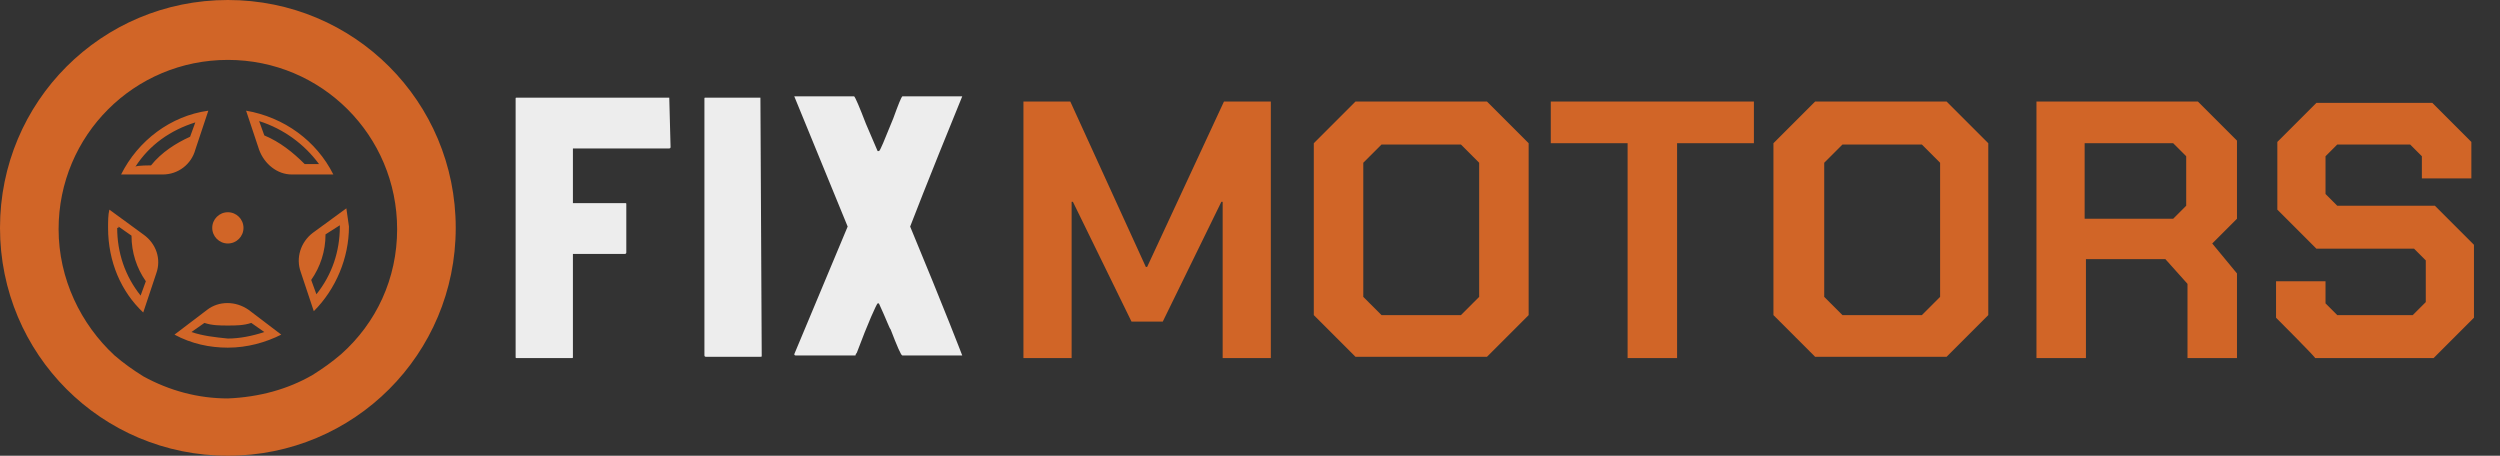 <?xml version="1.0" encoding="utf-8"?>
<!-- Generator: Adobe Illustrator 27.3.1, SVG Export Plug-In . SVG Version: 6.00 Build 0)  -->
<svg version="1.1" id="Layer_1" xmlns="http://www.w3.org/2000/svg" xmlns:xlink="http://www.w3.org/1999/xlink" width="192px" height="35px"
	 viewBox="0 0 192 35" style="enable-background:new 0 0 192 35;" xml:space="preserve">
<rect x="0" y="0" width="192" height="35" fill="#333333" stroke="none"/>
<style type="text/css">
	.st0{fill:none;}
	.st1{fill-rule:evenodd;clip-rule:evenodd;fill:#D16527;}
	.st2{fill:#D16527;}
	.st3{fill:#EDEDED;}
</style>
<rect class="st0" width="192" height="35"/>
<path class="st1" d="M0,17.5C0,7.8,7.8,0,17.5,0S35,7.8,35,17.5C35,27.2,27.2,35,17.5,35S0,27.2,0,17.5z M24,28.8
	c0.8-0.5,1.5-1,2.2-1.6c2.7-2.4,4.3-5.8,4.3-9.6c0-7.2-5.8-13-13-13s-13,5.8-13,13c0,3.8,1.7,7.3,4.3,9.7c0.7,0.6,1.4,1.1,2.2,1.6
	c2,1.1,4.2,1.7,6.5,1.7C19.9,30.5,22.1,29.9,24,28.8z M0,35"/>
<circle class="st2" cx="17.5" cy="17.5" r="1.2"/>
<path class="st1" d="M8.4,16.1l2.6,1.9c1,0.7,1.4,1.9,1,3l-1,3c-1.7-1.6-2.7-3.9-2.7-6.5C8.3,17,8.3,16.5,8.4,16.1L8.4,16.1z
	 M9,17.5c0,1.9,0.6,3.7,1.8,5.2l0.4-1.1c-0.7-1-1.1-2.2-1.1-3.5l-1-0.7V17.5z M12.5,13.4H9.3c1.3-2.6,3.8-4.5,6.7-4.9l-1,3
	C14.7,12.6,13.7,13.4,12.5,13.4L12.5,13.4z M11.6,12.7c0.8-1,1.9-1.7,3-2.2l0.4-1.1c-1.9,0.6-3.5,1.7-4.6,3.4
	C10.5,12.7,11.6,12.7,11.6,12.7z M19.9,11.5l-1-3c2.9,0.5,5.4,2.3,6.7,4.9h-3.2C21.3,13.4,20.3,12.6,19.9,11.5z M19.9,9.3l0.4,1.1
	c1.2,0.5,2.2,1.3,3.1,2.2h1.1C23.4,11.1,21.8,9.9,19.9,9.3z M24,17.9l2.6-1.9l0.1,0.7l0.1,0.7c0,2.4-1,4.8-2.7,6.5l-1-3
	C22.7,19.8,23.1,18.6,24,17.9L24,17.9z M23.9,21.5l0.4,1.1c1.2-1.5,1.8-3.3,1.8-5.2v-0.1L25,18C25,19.3,24.6,20.5,23.9,21.5z
	 M15.9,23.8c0.9-0.7,2.2-0.7,3.2,0l2.5,1.9c-1.2,0.6-2.6,1-4.1,1c-1.4,0-2.8-0.3-4.1-1L15.9,23.8z M15.7,24.8l-1,0.7
	c0.9,0.3,1.8,0.4,2.8,0.5c0.9,0,1.9-0.2,2.8-0.5l-1-0.7C18.7,25,18.1,25,17.5,25C16.9,25,16.3,25,15.7,24.8L15.7,24.8z"/>
<g>
	<path class="st2" d="M78.6,7.8h3.6L88,20.5h0.1L94,7.8h3.6v19.7h-3.7v-12h-0.1l-4.5,9.2h-2.4l-4.5-9.2h-0.1v12h-3.7L78.6,7.8
		L78.6,7.8z M100.9,24.2V11l3.2-3.2h10.1l3.2,3.2v13.2l-3.2,3.2h-10.1L100.9,24.2z M112.2,24.2l1.4-1.4V12.5l-1.4-1.4h-6.1l-1.4,1.4
		v10.3l1.4,1.4H112.2z M125,11h-5.9V7.8h15.6V11h-5.9v16.5H125V11z M136.2,24.2V11l3.2-3.2h10.1l3.2,3.2v13.2l-3.2,3.2h-10.1
		L136.2,24.2z M147.6,24.2l1.4-1.4V12.5l-1.4-1.4h-6.1l-1.4,1.4v10.3l1.4,1.4H147.6z M171.8,21v6.5h-3.8v-5.7l-1.7-1.9h-6.1v7.6
		h-3.8V7.8h12.4l3,3v6l-1.9,1.9L171.8,21L171.8,21z M160.1,16.8h6.8l1-1V12l-1-1h-6.8V16.8z M174.8,24.4v-2.8h3.8v1.7l0.9,0.9h5.8
		l1-1V20l-0.9-0.9h-7.5l-3-3v-5.2l3-3h8.9l3,3v2.8h-3.8V12l-0.9-0.9h-5.6l-0.9,0.9v2.9l0.9,0.9h7.5l3,3v5.6l-3.1,3.1h-9.1
		C177.9,27.5,174.8,24.4,174.8,24.4z"/>
	<g>
		<path class="st3" d="M51.4,7.5C51.4,7.5,51.5,7.5,51.4,7.5l0.1,3.8c0,0,0,0.1-0.1,0.1H44v4.2l0.2,0H48c0.1,0,0.1,0,0.1,0.1v3.7
			c0,0,0,0.1-0.1,0.1h-3.8l-0.2,0v7.9c0,0.1,0,0.1-0.1,0.1h-4.2c-0.1,0-0.1,0-0.1-0.1V7.6c0-0.1,0-0.1,0.1-0.1H51.4z"/>
		<path class="st3" d="M58.4,7.5C58.4,7.5,58.4,7.5,58.4,7.5l0.1,19.8c0,0.1,0,0.1-0.1,0.1h-4.2c0,0-0.1,0-0.1-0.1V7.6
			c0-0.1,0-0.1,0.1-0.1H58.4z"/>
		<path class="st3" d="M65.6,7.4c0.1,0.1,0.4,0.8,0.9,2.1l0.9,2.1h0.1c0.1,0,0.4-0.8,1.1-2.5C69,8,69.2,7.5,69.3,7.4h4.5l0.1,0
			c-2.7,6.6-4,10-4,10c2.7,6.5,4,9.9,4,9.9h-4.6c-0.1,0-0.4-0.7-0.9-2c-0.1-0.1-0.3-0.7-0.9-2h-0.1c-0.1,0.1-0.7,1.4-1.6,3.8
			c-0.1,0.1-0.1,0.2-0.1,0.2h-4.6c0,0-0.1,0-0.1-0.1l4.1-9.8c-2.7-6.6-4.1-10-4.1-10v0H65.6z"/>
	</g>
</g>
</svg>
